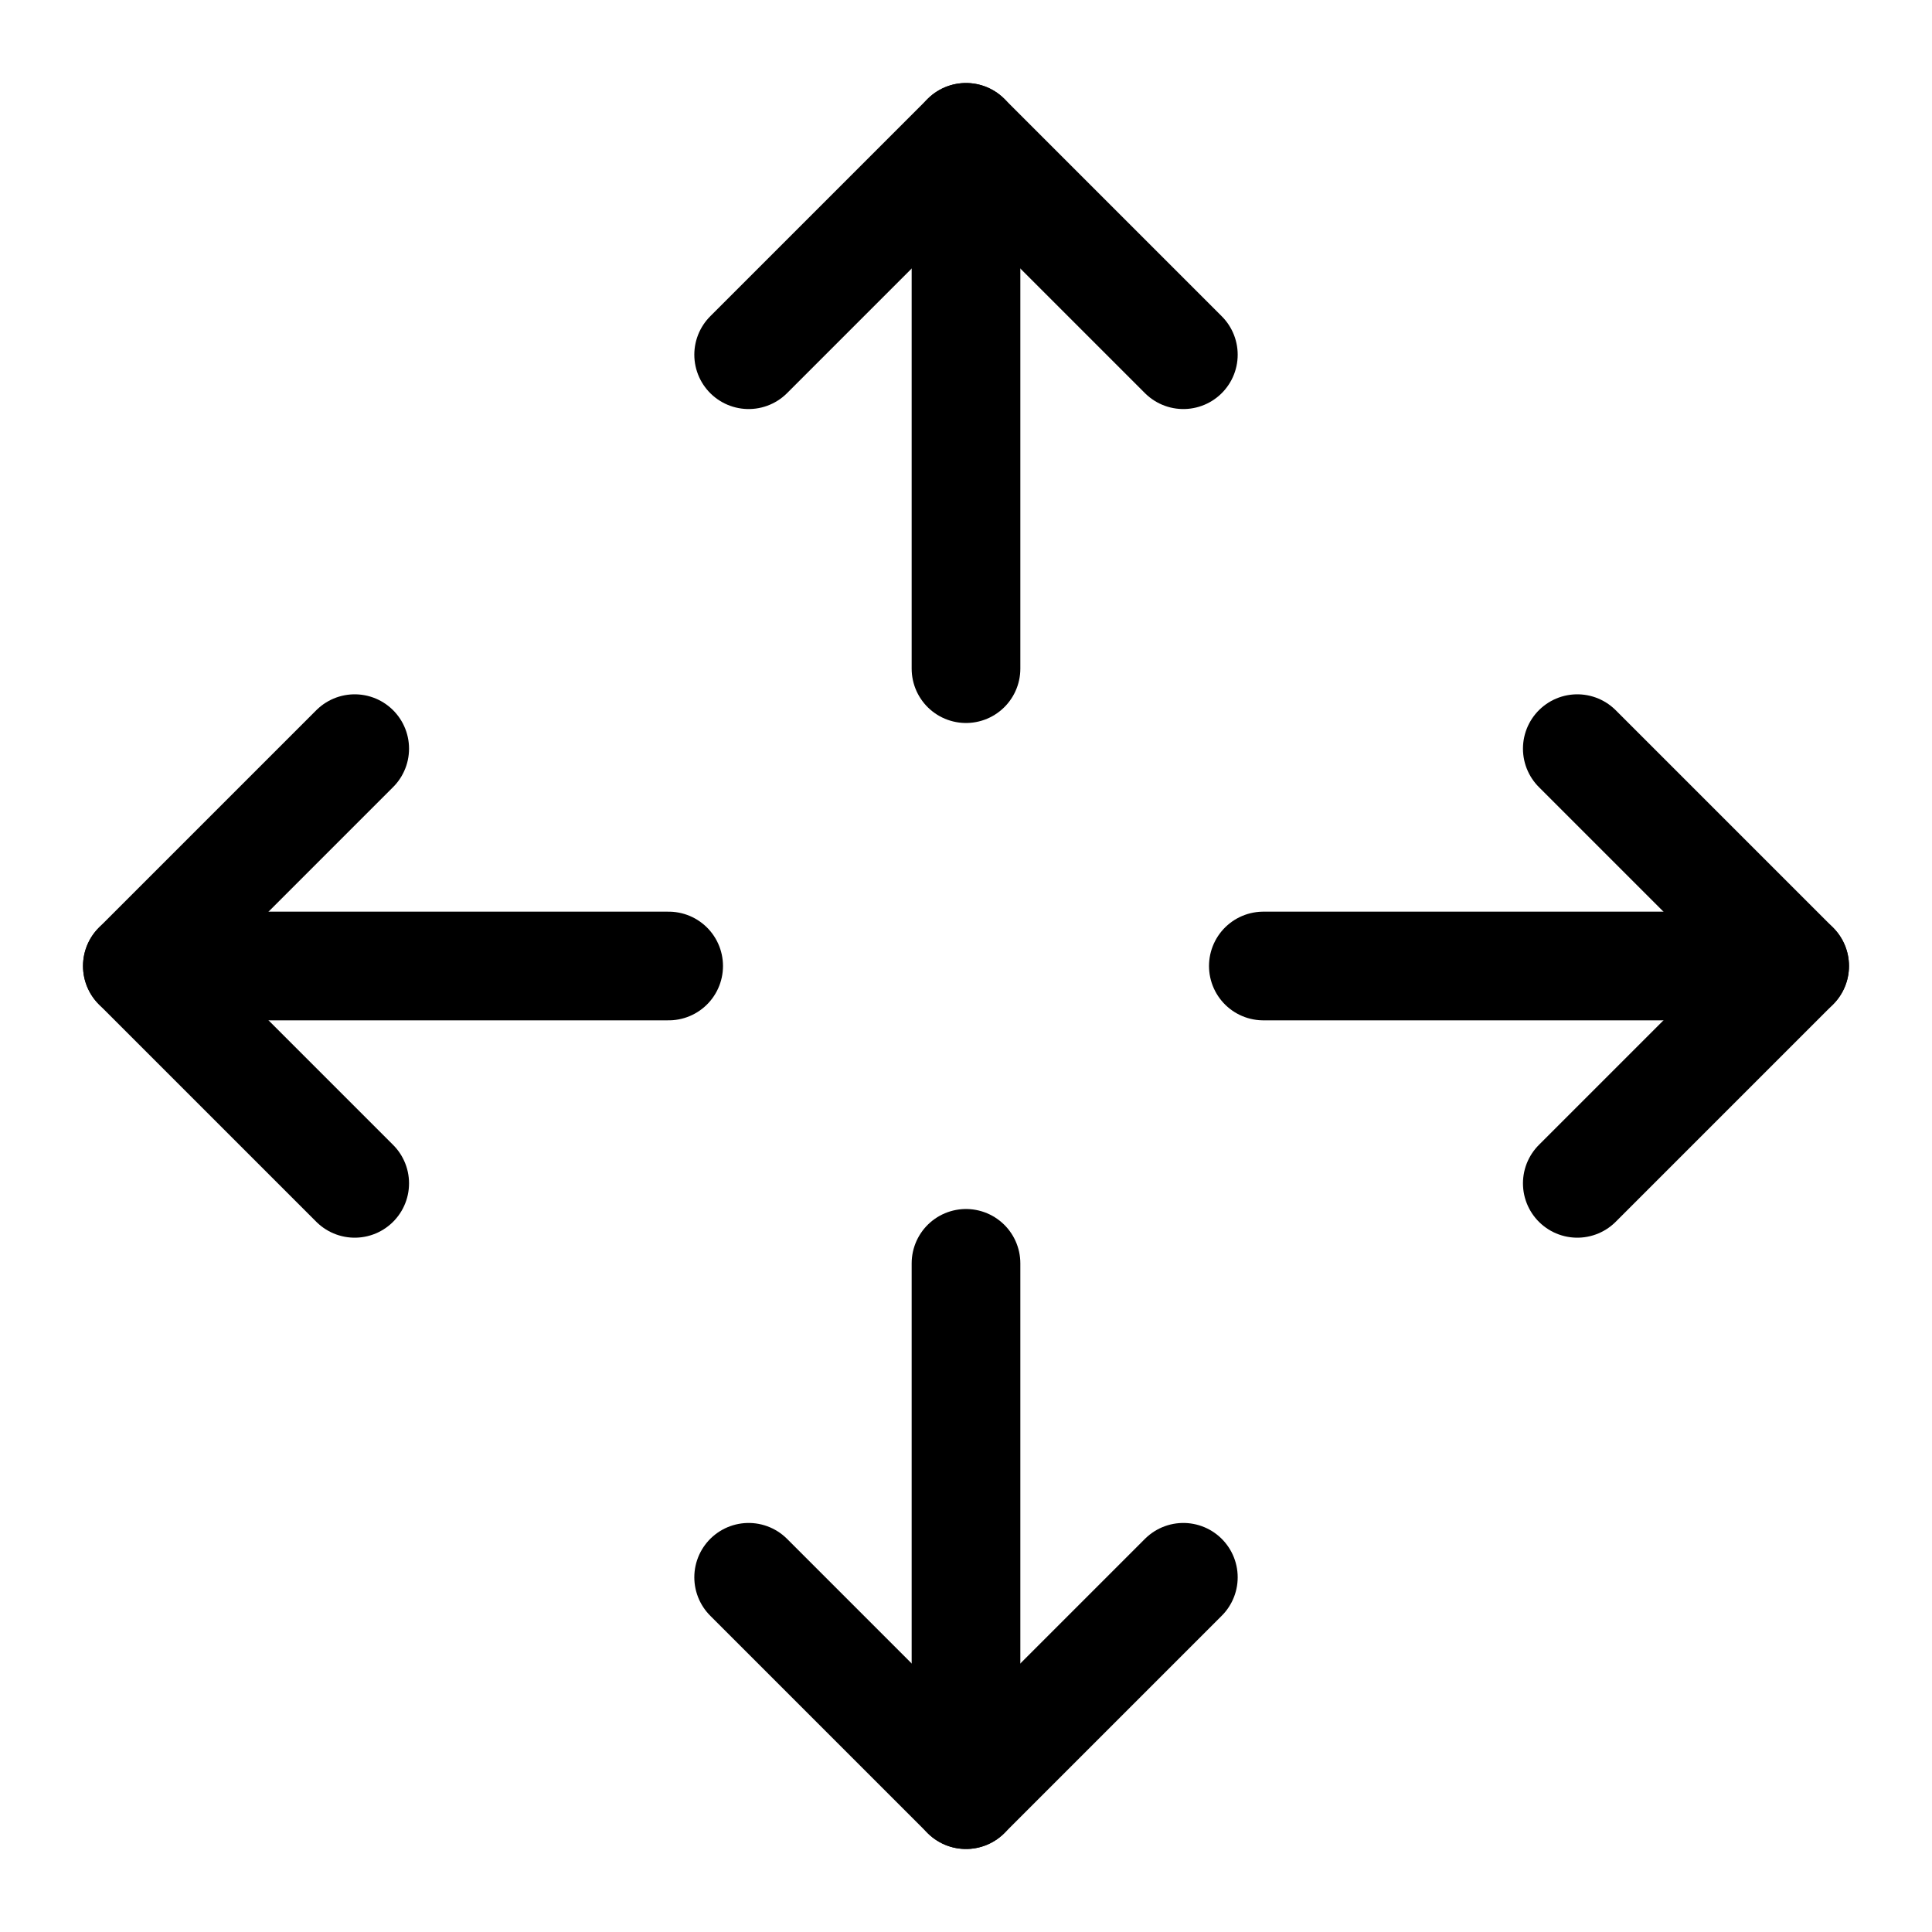 <?xml version="1.0" encoding="utf-8"?>
<!-- Generator: Adobe Illustrator 24.3.0, SVG Export Plug-In . SVG Version: 6.00 Build 0)  -->
<svg version="1.1" id="Layer_1" xmlns="http://www.w3.org/2000/svg" xmlns:xlink="http://www.w3.org/1999/xlink" x="0px" y="0px"
	 viewBox="0 0 640 640" enable-background="new 0 0 640 640" xml:space="preserve">
<line fill="#FFFFFF" stroke="#000000" stroke-width="36" stroke-linecap="round" stroke-miterlimit="10" x1="594.5" y1="320" x2="418.5" y2="320"/>
<polyline fill="none" stroke="#000000" stroke-width="36" stroke-linecap="round" stroke-linejoin="round" stroke-miterlimit="10" points="
	522.5,248 594.5,320 522.5,392 "/>
<line fill="#FFFFFF" stroke="#000000" stroke-width="36" stroke-linecap="round" stroke-miterlimit="10" x1="45.5" y1="320" x2="221.5" y2="320"/>
<polyline fill="none" stroke="#000000" stroke-width="36" stroke-linecap="round" stroke-linejoin="round" stroke-miterlimit="10" points="
	117.5,248 45.5,320 117.5,392 "/>
<line fill="#FFFFFF" stroke="#000000" stroke-width="36" stroke-linecap="round" stroke-miterlimit="10" x1="320" y1="45.5" x2="320" y2="221.5"/>
<polyline fill="none" stroke="#000000" stroke-width="36" stroke-linecap="round" stroke-linejoin="round" stroke-miterlimit="10" points="
	248,117.5 320,45.5 392,117.5 "/>
<line fill="#FFFFFF" stroke="#000000" stroke-width="36" stroke-linecap="round" stroke-miterlimit="10" x1="320" y1="594.5" x2="320" y2="418.5"/>
<polyline fill="none" stroke="#000000" stroke-width="36" stroke-linecap="round" stroke-linejoin="round" stroke-miterlimit="10" points="
	248,522.5 320,594.5 392,522.5 "/>
</svg>
